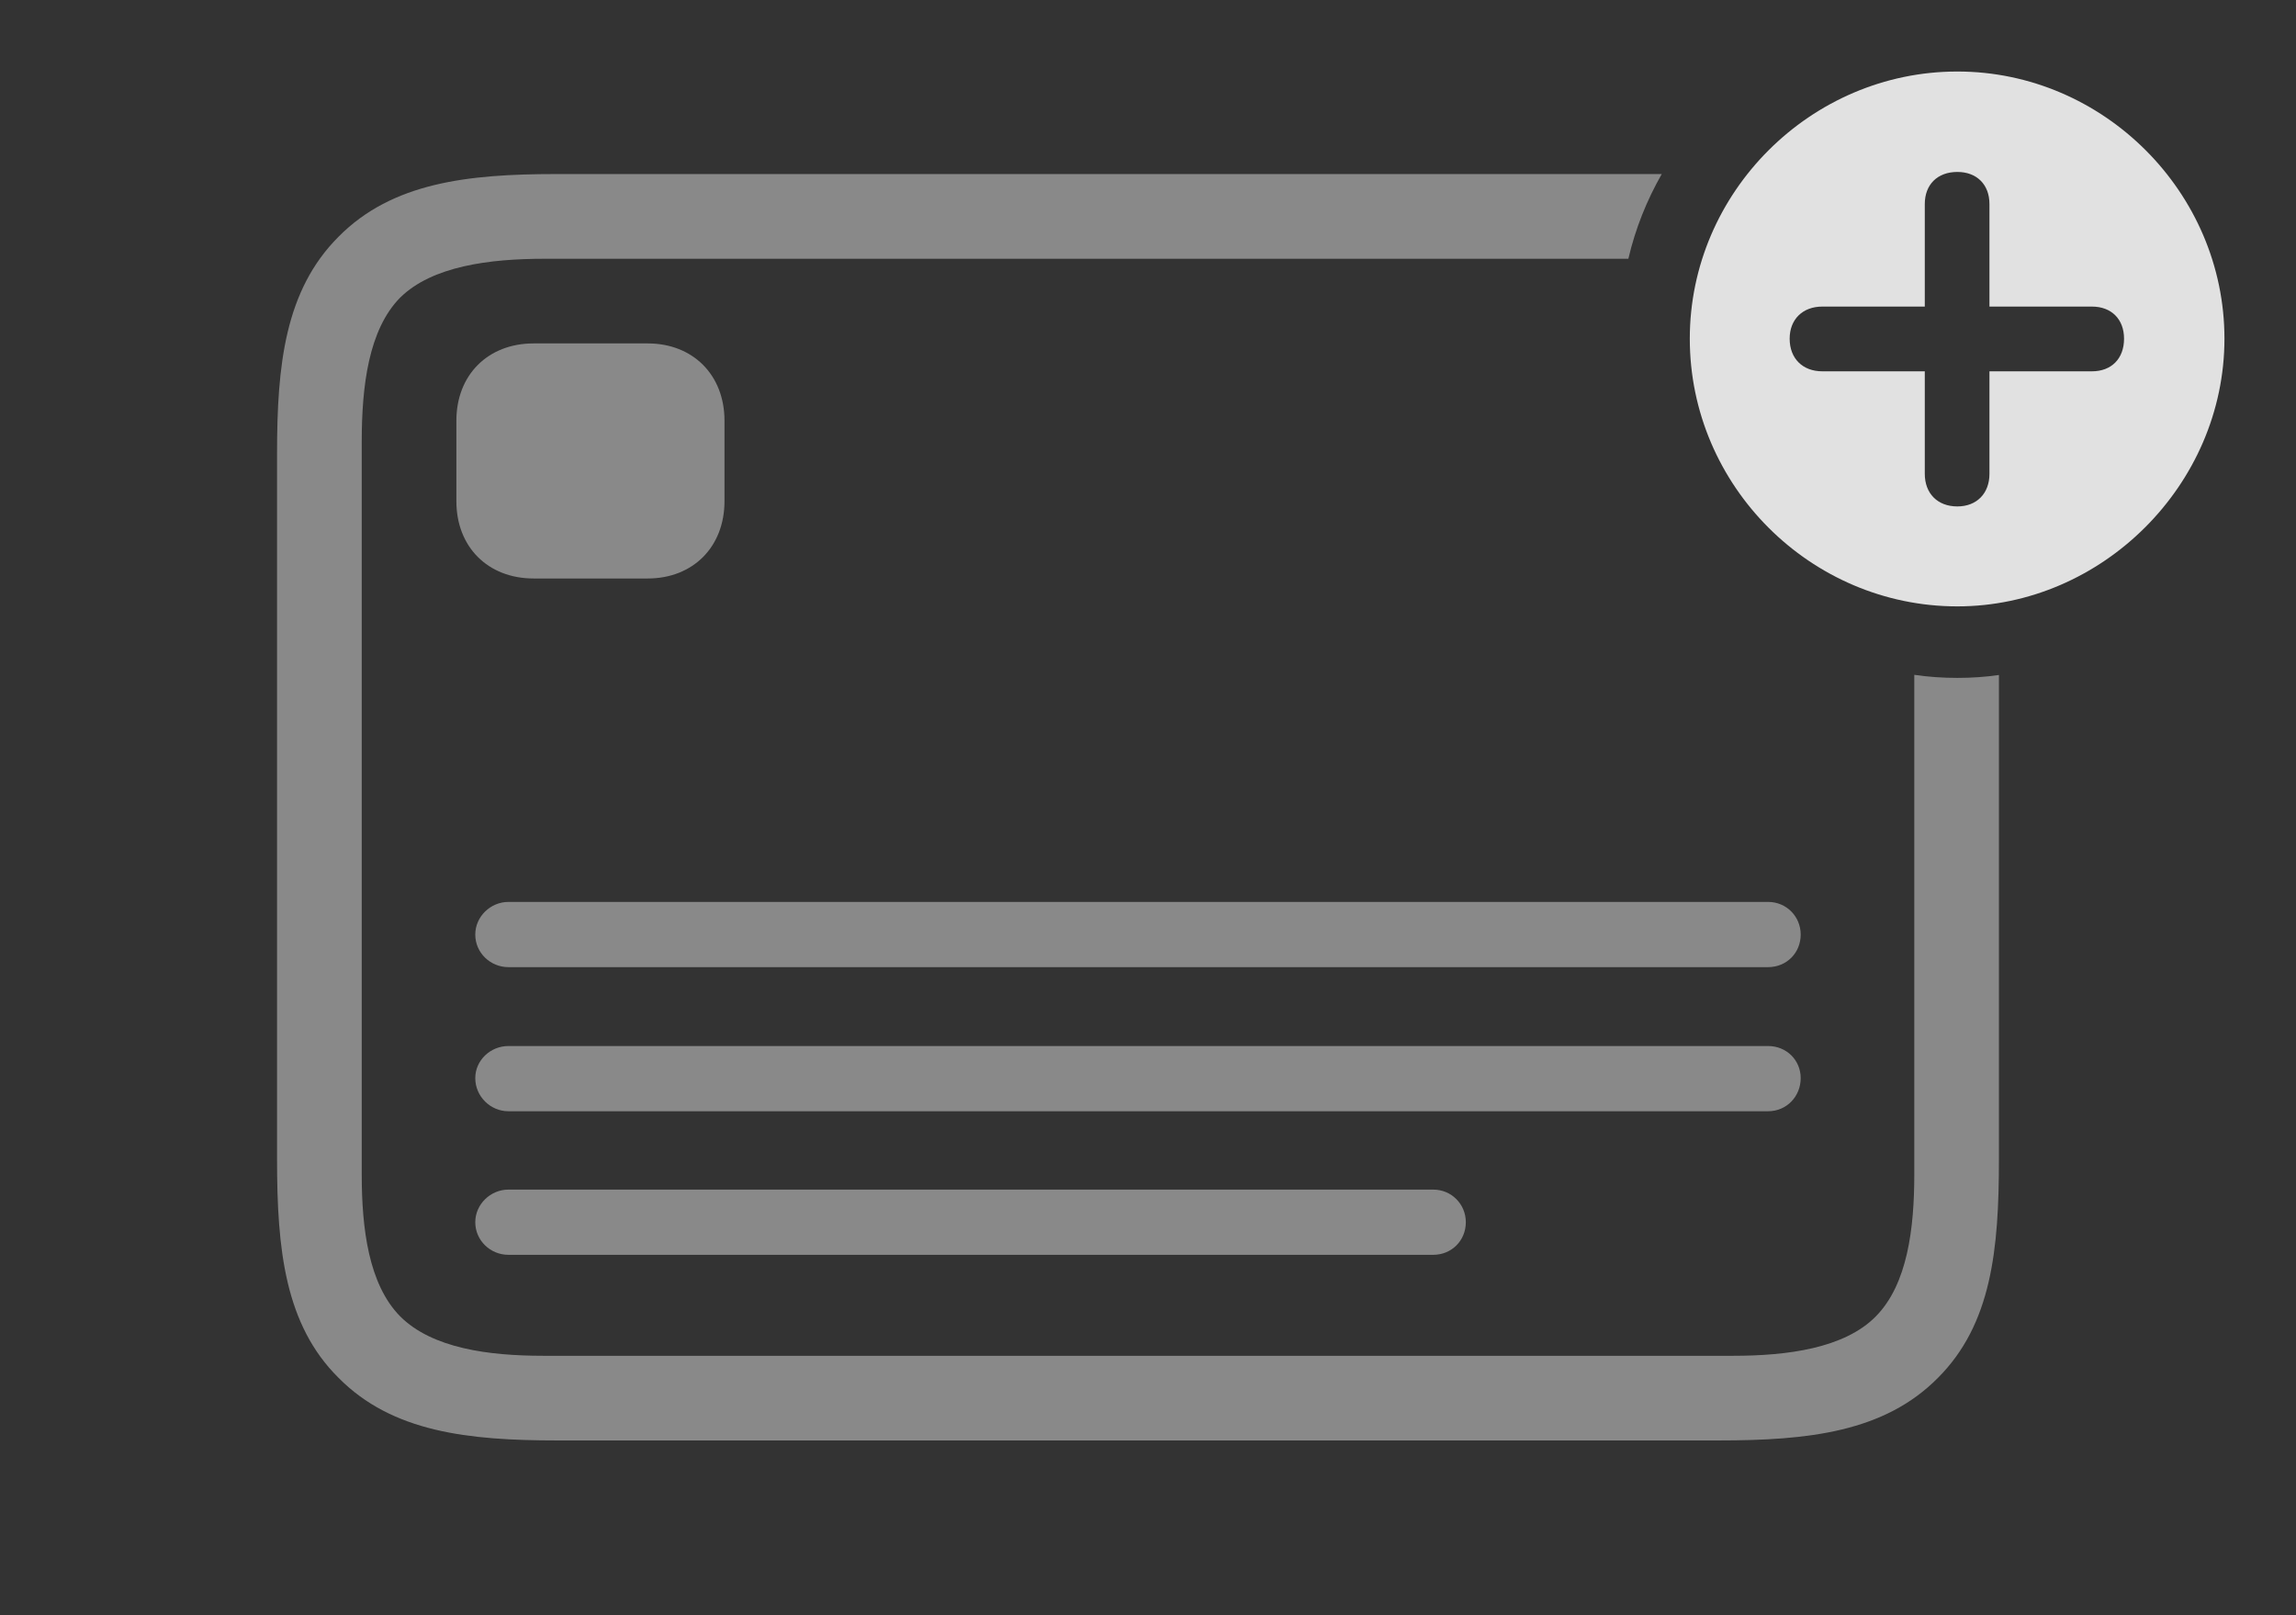 <?xml version="1.0" encoding="UTF-8"?>
<!--Generator: Apple Native CoreSVG 341-->
<!DOCTYPE svg
PUBLIC "-//W3C//DTD SVG 1.1//EN"
       "http://www.w3.org/Graphics/SVG/1.1/DTD/svg11.dtd">
<svg version="1.1" xmlns="http://www.w3.org/2000/svg" xmlns:xlink="http://www.w3.org/1999/xlink" viewBox="0 0 42.647 29.99">
 <rect x="0" y="0" width="42.647" height="29.99" fill="#333333" stroke="none"/>
 <g>
  <rect height="29.99" opacity="0" width="42.647" x="0" y="0"/>
  <path d="M30.866 3.232C30.588 3.719 30.376 4.246 30.246 4.805L10.117 4.805C9.092 4.805 8.027 4.941 7.432 5.527C6.846 6.123 6.719 7.168 6.719 8.203L6.719 21.807C6.719 22.812 6.846 23.848 7.432 24.443C8.027 25.039 9.082 25.176 10.088 25.176L32.197 25.176C33.193 25.176 34.258 25.039 34.844 24.443C35.43 23.848 35.557 22.812 35.557 21.807L35.557 12.531C35.818 12.57 36.086 12.588 36.357 12.588C36.619 12.588 36.877 12.571 37.129 12.534L37.129 21.533C37.129 23.203 36.992 24.59 35.996 25.586C35 26.592 33.594 26.748 31.924 26.748L10.352 26.748C8.691 26.748 7.285 26.592 6.289 25.586C5.293 24.6 5.146 23.203 5.146 21.533L5.146 8.418C5.146 6.777 5.293 5.391 6.289 4.395C7.285 3.389 8.691 3.232 10.332 3.232Z" fill="white" fill-opacity="0.425"/>
  <path d="M27.227 22.695C27.227 23.037 26.963 23.301 26.621 23.301L9.443 23.301C9.111 23.301 8.828 23.037 8.828 22.695C8.828 22.363 9.111 22.09 9.443 22.09L26.621 22.09C26.963 22.09 27.227 22.363 27.227 22.695ZM33.447 20.02C33.447 20.361 33.184 20.635 32.842 20.635L9.443 20.635C9.111 20.635 8.828 20.361 8.828 20.02C8.828 19.688 9.111 19.424 9.443 19.424L32.842 19.424C33.184 19.424 33.447 19.688 33.447 20.02ZM33.447 17.354C33.447 17.695 33.184 17.959 32.842 17.959L9.443 17.959C9.111 17.959 8.828 17.695 8.828 17.354C8.828 17.021 9.111 16.748 9.443 16.748L32.842 16.748C33.184 16.748 33.447 17.021 33.447 17.354ZM13.457 7.812L13.457 9.307C13.457 10.156 12.871 10.742 12.031 10.742L9.912 10.742C9.062 10.742 8.477 10.156 8.477 9.307L8.477 7.812C8.477 6.963 9.062 6.377 9.912 6.377L12.031 6.377C12.871 6.377 13.457 6.963 13.457 7.812Z" fill="white" fill-opacity="0.425"/>
  <path d="M41.318 6.289C41.318 9.004 39.043 11.26 36.357 11.26C33.633 11.26 31.387 9.023 31.387 6.289C31.387 3.574 33.633 1.328 36.357 1.328C39.072 1.328 41.318 3.574 41.318 6.289ZM35.752 3.789L35.752 5.693L33.848 5.693C33.486 5.693 33.242 5.928 33.242 6.289C33.242 6.66 33.486 6.895 33.848 6.895L35.752 6.895L35.752 8.799C35.752 9.16 35.986 9.404 36.357 9.404C36.719 9.404 36.953 9.16 36.953 8.799L36.953 6.895L38.857 6.895C39.219 6.895 39.453 6.66 39.453 6.289C39.453 5.928 39.219 5.693 38.857 5.693L36.953 5.693L36.953 3.789C36.953 3.428 36.719 3.193 36.357 3.193C35.986 3.193 35.752 3.428 35.752 3.789Z" fill="white" fill-opacity="0.85"/>
 </g>
</svg>
